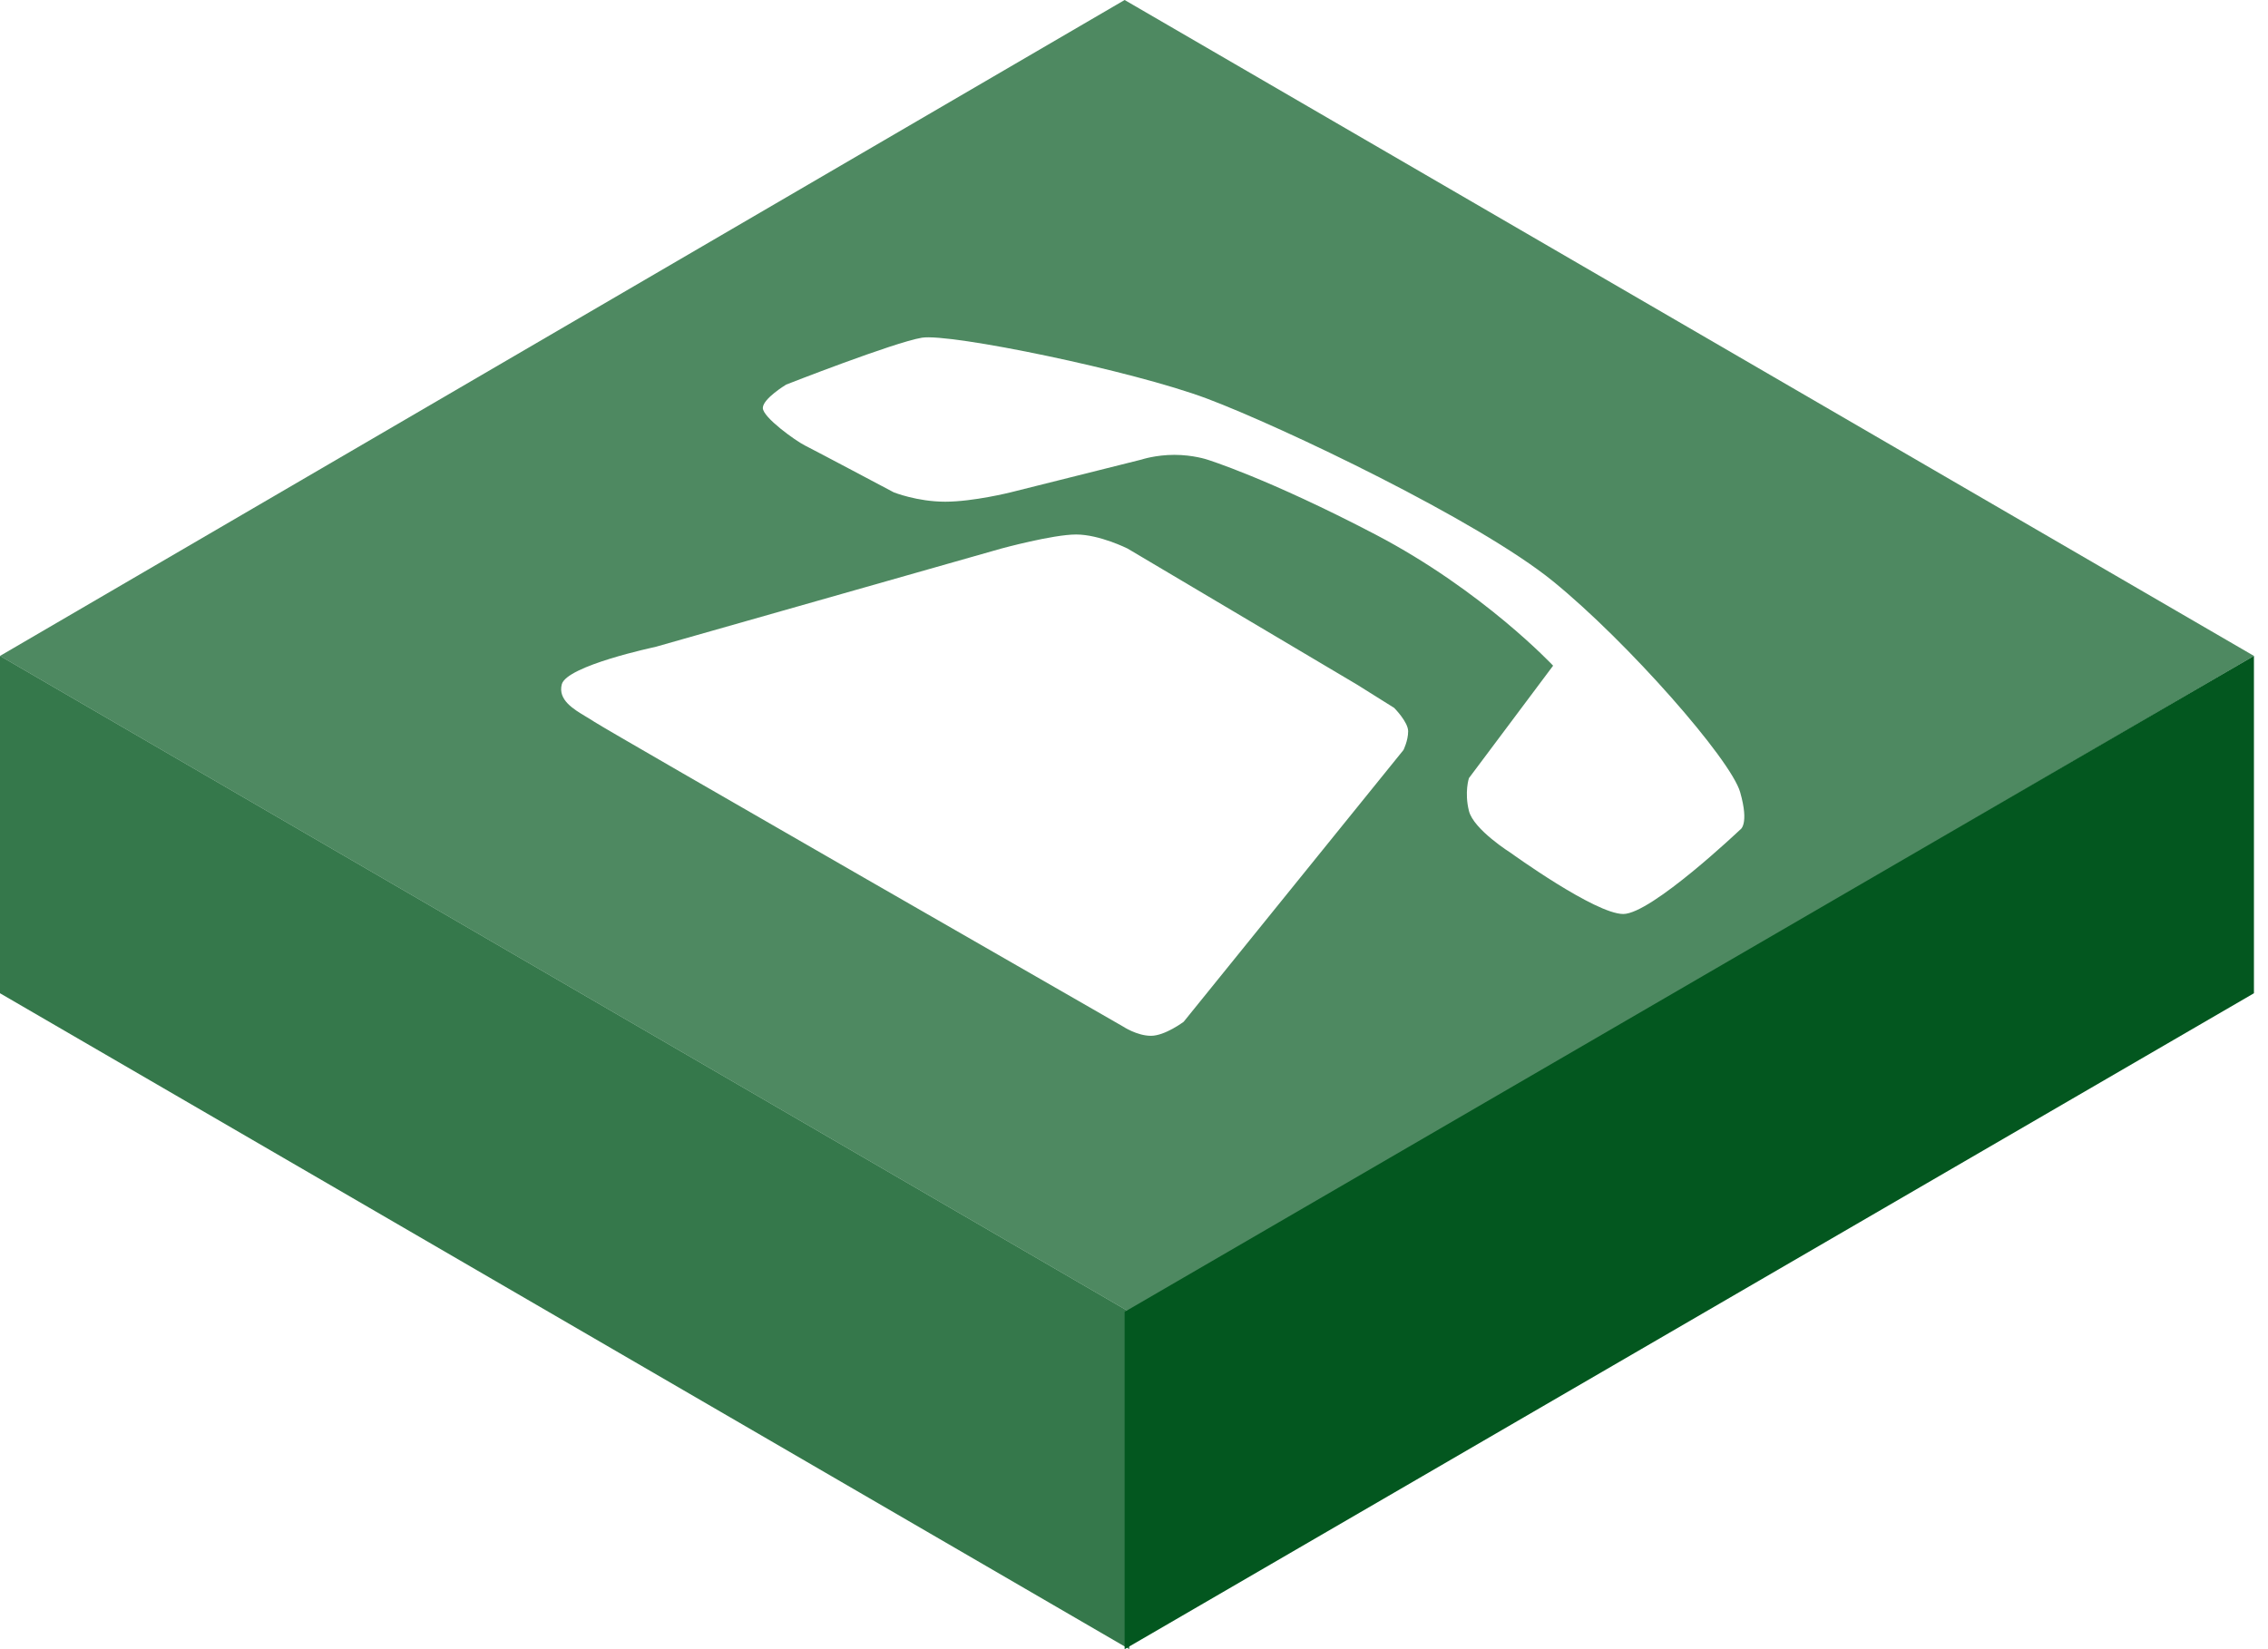 <svg width="121" height="88" viewBox="0 0 121 88" fill="none" xmlns="http://www.w3.org/2000/svg">
<path fill-rule="evenodd" clip-rule="evenodd" d="M0 35L60.25 70V88L0 53V35Z" fill="#03571F" fill-opacity="0.8"/>
<g filter="url(#filter0_b_54_1602)">
<path fill-rule="evenodd" clip-rule="evenodd" d="M60 0L120.25 35L60.25 70L0 35L60 0Z" fill="#03571F" fill-opacity="0.7"/>
</g>
<path fill-rule="evenodd" clip-rule="evenodd" d="M120.25 35L60 70V88L120.25 53V35Z" fill="#03571F"/>
<g filter="url(#filter1_d_54_1602)">
<path fill-rule="evenodd" clip-rule="evenodd" d="M49.18 16.021C50.677 15.771 60.407 17.771 64.398 19.271C68.39 20.771 78.868 25.771 82.86 29.021C86.852 32.271 92.34 38.521 92.839 40.271C93.338 42.021 92.839 42.271 92.839 42.271C92.839 42.271 88.099 46.771 86.602 46.771C85.105 46.771 80.615 43.521 80.615 43.521C80.615 43.521 78.619 42.271 78.369 41.271C78.12 40.271 78.369 39.521 78.369 39.521L82.86 33.521C82.86 33.521 79.118 29.521 73.38 26.521C67.642 23.521 64.398 22.521 64.398 22.521C64.398 22.521 63.65 22.271 62.652 22.271C61.654 22.271 60.906 22.521 60.906 22.521L53.92 24.271C53.92 24.271 51.924 24.771 50.428 24.771C48.931 24.771 47.683 24.271 47.683 24.271C47.683 24.271 43.442 22.021 42.943 21.771C42.444 21.521 40.698 20.271 40.698 19.771C40.698 19.271 41.945 18.521 41.945 18.521C41.945 18.521 47.683 16.271 49.18 16.021ZM29.97 34.521C30.22 33.521 34.96 32.521 34.96 32.521L53.421 27.271C53.421 27.271 56.166 26.521 57.413 26.521C58.66 26.521 60.157 27.271 60.157 27.271L72.382 34.521L74.378 35.771C74.378 35.771 75.126 36.521 75.126 37.021C75.126 37.521 74.876 38.021 74.876 38.021L63.151 52.521C63.151 52.521 62.153 53.271 61.405 53.271C60.656 53.271 59.908 52.771 59.908 52.771C59.908 52.771 32.465 37.021 31.716 36.521C31.585 36.433 31.437 36.345 31.285 36.254C30.575 35.83 29.765 35.345 29.97 34.521Z" fill="white"/>
</g>
<defs>
<filter id="filter0_b_54_1602" x="-135.914" y="-135.914" width="392.078" height="341.828" filterUnits="userSpaceOnUse" color-interpolation-filters="sRGB">
<feFlood flood-opacity="0" result="BackgroundImageFix"/>
<feGaussianBlur in="BackgroundImageFix" stdDeviation="67.957"/>
<feComposite in2="SourceAlpha" operator="in" result="effect1_backgroundBlur_54_1602"/>
<feBlend mode="normal" in="SourceGraphic" in2="effect1_backgroundBlur_54_1602" result="shape"/>
</filter>
<filter id="filter1_d_54_1602" x="29.938" y="16" width="63.123" height="39.271" filterUnits="userSpaceOnUse" color-interpolation-filters="sRGB">
<feFlood flood-opacity="0" result="BackgroundImageFix"/>
<feColorMatrix in="SourceAlpha" type="matrix" values="0 0 0 0 0 0 0 0 0 0 0 0 0 0 0 0 0 0 127 0" result="hardAlpha"/>
<feOffset dy="2"/>
<feComposite in2="hardAlpha" operator="out"/>
<feColorMatrix type="matrix" values="0 0 0 0 0.012 0 0 0 0 0.341 0 0 0 0 0.122 0 0 0 1 0"/>
<feBlend mode="normal" in2="BackgroundImageFix" result="effect1_dropShadow_54_1602"/>
<feBlend mode="normal" in="SourceGraphic" in2="effect1_dropShadow_54_1602" result="shape"/>
</filter>
</defs>
</svg>
